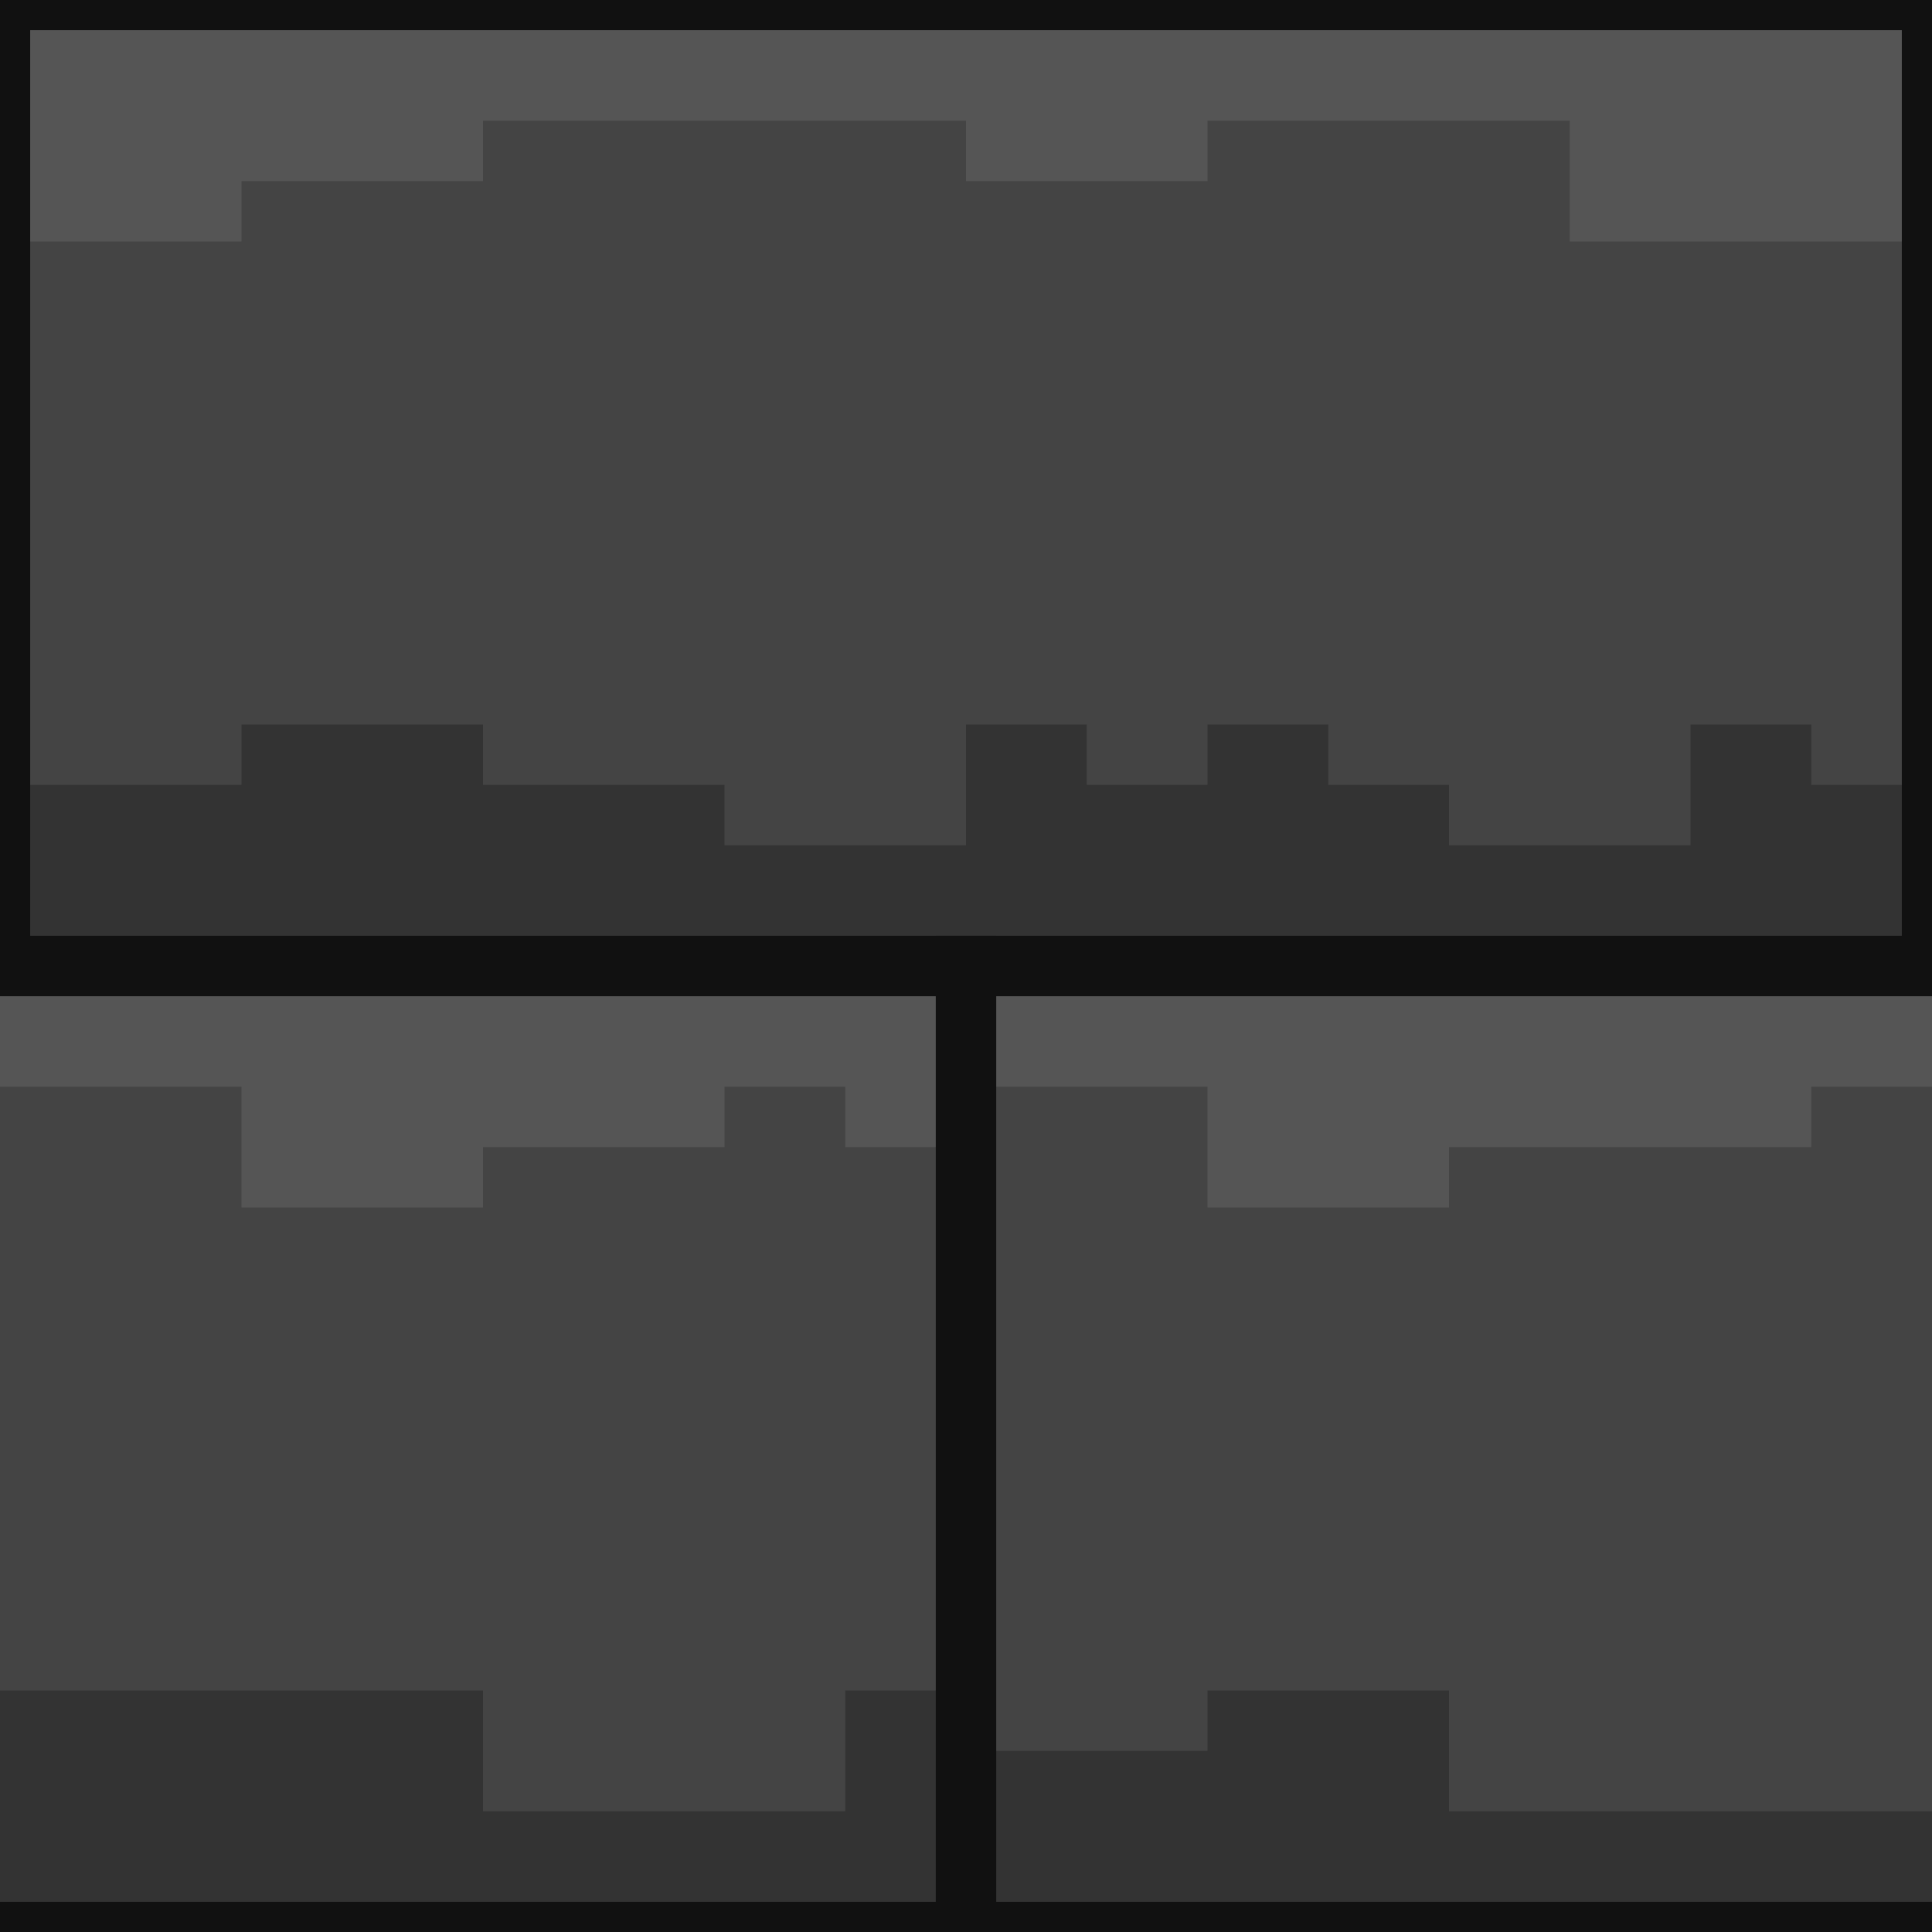 <svg width="128" height="128" viewBox="0 0 32 32" xmlns="http://www.w3.org/2000/svg">
    <rect  width="100%" height="100%" fill="#444"/>
    <g fill="#555">
      <!-- <path d="M0 0 L32 0 L32 4 L26 4 L26 2 L24 2 L24 3 L20 3 L20 2 L16 2 L16 4 L12 4 L12 2 L8 2 L8 3 L4 3 L4 4 L0 4 Z"/> -->
      <!-- <path d="M0 16 L32 16 L32 18 L30 18 L30 19 L28 19 L24 19 L24 20 L20 20 L20 18 L16 18 L16 19 L14 19 L14 18 L12 18 L12 19 L8 19 L8 20 L4 20 L4 18 L0 18 Z"/> -->
      <path d="M0 0h32 V4H26 V2H24 V2H20 V3H16 V2H12 V2H8 V3H4 V4H0 Z"/>
      <path d="M0 16h32 V18H30 V19H24 V20H20 V18H16 V19H14 V18H12 V19H8 V20H4 V18H0 Z"/>
    </g>
    <g fill="#333">
      <!-- <path d="M0 16 L32 16 L32 14 L30 14 L30 12 L28 12 L24 12 L24 14 L22 14 L22 13 L20 13 L20 12 L18 12 L18 13 L16 13 L16 12 L12 12 L12 14 L8 14 L8 12 L4 12 L4 13 L0 13 Z"/> -->
      <!-- <path d="M0 32 L32 32 L32 30 L24 30 L24 28 L20 28 L20 29 L16 29 L16 28 L14 28 L14 30 L8 30 L8 28 L 0 28 Z"/> -->
      <path d="M0 16h32 V13H30 V12H28 V14H24 V13H22 V12H20 V13H18 V12H16 V14H12 V13H8 V12H4 V13H0 Z"/>
      <path d="M0 32h32 V30H24 V28H20 V29H16 V28H14 V30H8 V28H0 Z"/>
    </g>
    <g fill-opacity="0" stroke="#111">
      <rect width="100%" height="50%"/>
      <rect x="-50%" y="50%" width="100%" height="50%"/>
      <rect x="50%" y="50%" width="100%" height="50%"/>
    </g>
</svg>